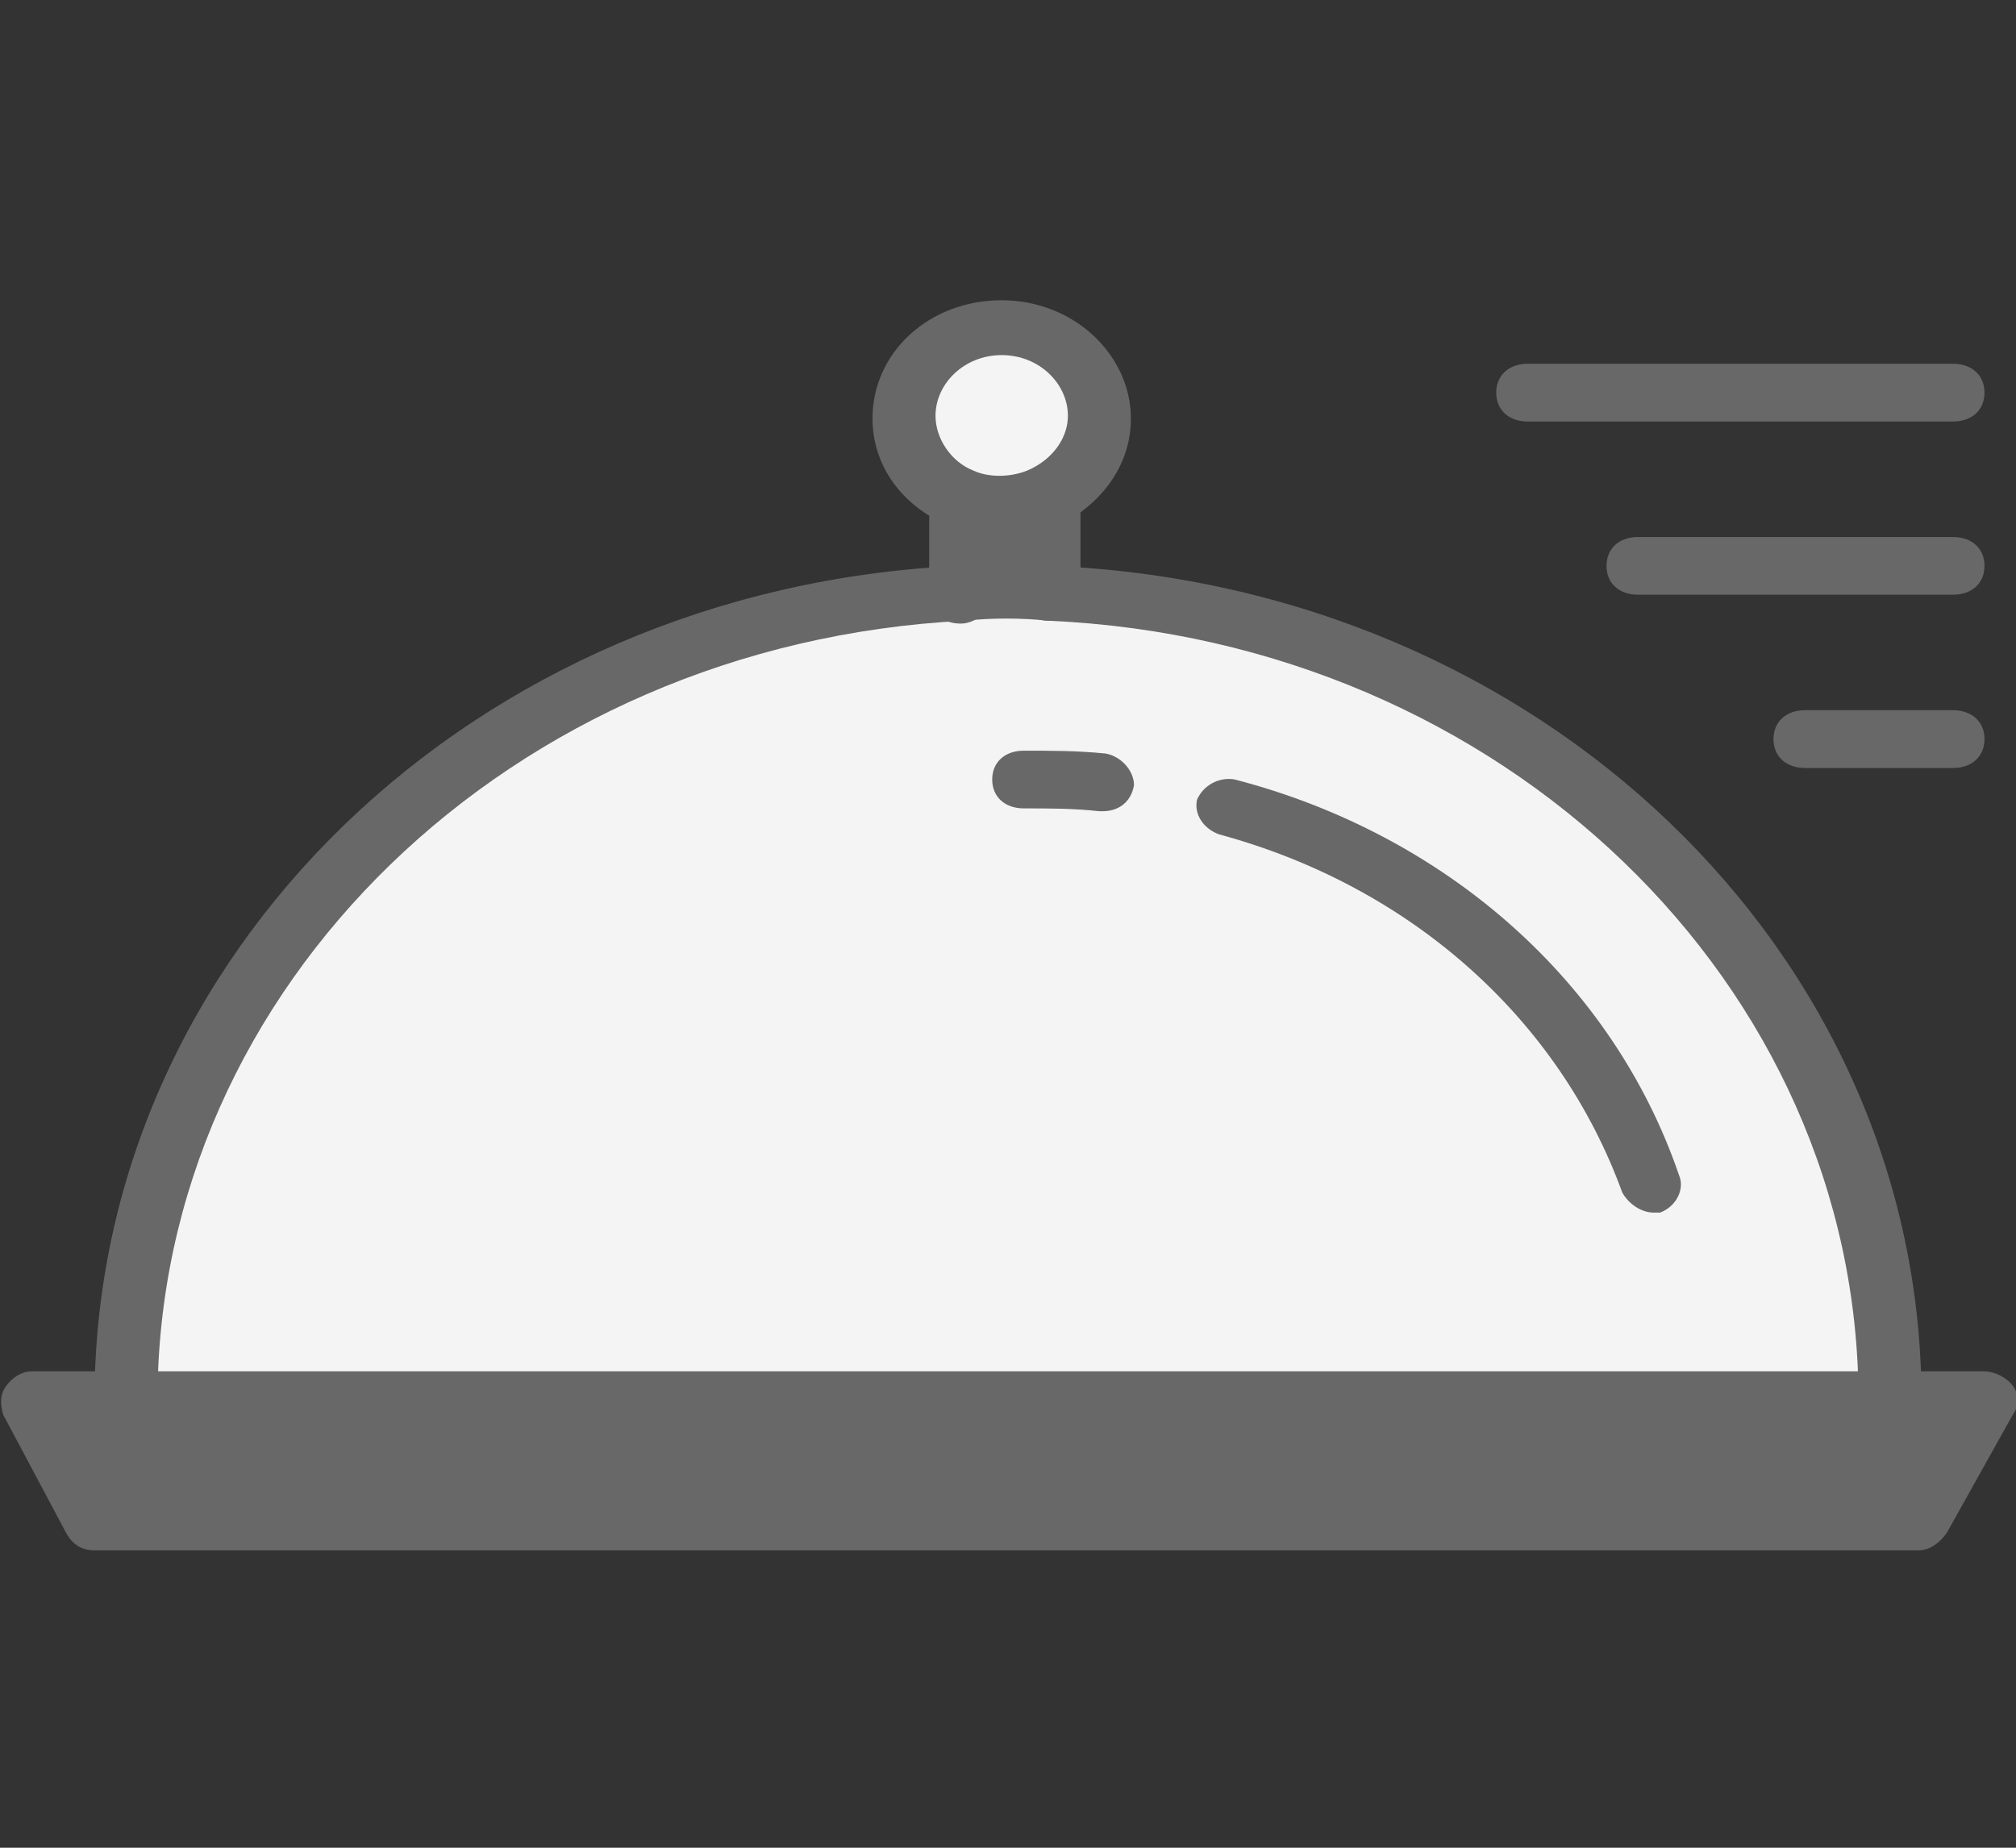 <svg width="24" height="22" viewBox="0 0 24 22" fill="none" xmlns="http://www.w3.org/2000/svg">
<rect x="0" y="0" width="24" height="22" fill="#333333" stroke="none"/>
<g clip-path="url(#clip0)">
<path d="M11.438 7.081C11.625 7.081 11.812 7.081 12 7.081C12.188 7.081 12.338 7.081 12.488 7.081C18.075 7.288 22.5 11.516 22.5 16.672H1.5C1.5 11.55 5.888 7.356 11.438 7.081Z" fill="#F4F4F4"/>
<path d="M22.837 18.116H1.125L0.375 16.672H1.5H22.5H23.625L22.837 18.116Z" fill="#686868"/>
<path d="M11.925 3.919C12.562 3.919 13.088 4.4 13.088 4.984C13.088 5.397 12.863 5.741 12.488 5.913C12.3 6.016 12.113 6.05 11.925 6.05C11.738 6.05 11.588 6.016 11.438 5.947C11.025 5.775 10.762 5.397 10.762 4.984C10.762 4.4 11.287 3.919 11.925 3.919Z" fill="#F4F4F4"/>
<path d="M12.488 7.047C12.338 7.047 12.15 7.047 12 7.047C11.812 7.047 11.625 7.047 11.438 7.047V5.947C11.588 6.016 11.775 6.05 11.925 6.05C12.15 6.05 12.338 6.016 12.488 5.913V7.047Z" fill="#686868"/>
<path d="M22.5 17.016C22.275 17.016 22.125 16.878 22.125 16.672C22.125 11.722 17.887 7.631 12.488 7.391C12.15 7.356 11.812 7.356 11.475 7.391C6.075 7.666 1.875 11.756 1.875 16.672C1.875 16.878 1.725 17.016 1.5 17.016C1.275 17.016 1.125 16.878 1.125 16.672C1.125 11.378 5.625 7.013 11.4 6.738C11.775 6.703 12.15 6.703 12.525 6.738C18.337 6.978 22.875 11.344 22.875 16.672C22.875 16.878 22.725 17.016 22.5 17.016Z" fill="#686868"/>
<path d="M22.837 18.459H1.125C0.975 18.459 0.863 18.391 0.788 18.253L0.038 16.844C1.04532e-05 16.706 1.04532e-05 16.603 0.075 16.5C0.15 16.397 0.263 16.328 0.375 16.328H23.625C23.738 16.328 23.887 16.397 23.962 16.5C24.038 16.603 24.038 16.741 23.962 16.844L23.175 18.253C23.1 18.356 22.988 18.459 22.837 18.459ZM1.35 17.772H22.575L22.988 17.05H0.975L1.35 17.772Z" fill="#686868"/>
<path d="M19.688 14.438C19.538 14.438 19.387 14.334 19.312 14.197C18.562 12.134 16.8 10.553 14.512 9.934C14.325 9.866 14.213 9.694 14.25 9.522C14.325 9.35 14.512 9.247 14.7 9.281C17.212 9.934 19.2 11.688 19.988 13.991C20.062 14.162 19.95 14.369 19.762 14.438C19.762 14.438 19.725 14.438 19.688 14.438Z" fill="#686868"/>
<path d="M23.25 5.019H18.188C17.962 5.019 17.812 4.881 17.812 4.675C17.812 4.469 17.962 4.331 18.188 4.331H23.25C23.475 4.331 23.625 4.469 23.625 4.675C23.625 4.881 23.475 5.019 23.25 5.019Z" fill="#686868"/>
<path d="M23.25 7.081H19.5C19.275 7.081 19.125 6.944 19.125 6.738C19.125 6.531 19.275 6.394 19.5 6.394H23.25C23.475 6.394 23.625 6.531 23.625 6.738C23.625 6.944 23.475 7.081 23.25 7.081Z" fill="#686868"/>
<path d="M23.25 9.144H21.488C21.262 9.144 21.113 9.006 21.113 8.8C21.113 8.594 21.262 8.456 21.488 8.456H23.25C23.475 8.456 23.625 8.594 23.625 8.8C23.625 9.006 23.475 9.144 23.25 9.144Z" fill="#686868"/>
<path d="M11.925 6.394C11.7 6.394 11.475 6.359 11.287 6.256C10.725 6.016 10.387 5.534 10.387 4.984C10.387 4.194 11.062 3.575 11.925 3.575C12.787 3.575 13.463 4.228 13.463 4.984C13.463 5.5 13.162 5.947 12.675 6.222C12.45 6.325 12.188 6.394 11.925 6.394ZM11.925 4.228C11.475 4.228 11.137 4.572 11.137 4.95C11.137 5.225 11.325 5.5 11.588 5.603C11.812 5.706 12.113 5.672 12.3 5.569C12.562 5.431 12.713 5.191 12.713 4.95C12.713 4.572 12.375 4.228 11.925 4.228Z" fill="#686868"/>
<path d="M11.438 7.425C11.213 7.425 11.062 7.288 11.062 7.081V5.981C11.062 5.775 11.213 5.638 11.438 5.638C11.662 5.638 11.812 5.775 11.812 5.981V7.081C11.812 7.253 11.625 7.425 11.438 7.425Z" fill="#686868"/>
<path d="M12.488 7.391C12.262 7.391 12.113 7.253 12.113 7.047V5.913C12.113 5.706 12.262 5.569 12.488 5.569C12.713 5.569 12.863 5.706 12.863 5.913V7.047C12.863 7.253 12.713 7.391 12.488 7.391Z" fill="#686868"/>
<path d="M13.125 9.659H13.088C12.787 9.625 12.488 9.625 12.188 9.625C11.963 9.625 11.812 9.488 11.812 9.281C11.812 9.075 11.963 8.938 12.188 8.938C12.525 8.938 12.825 8.938 13.162 8.972C13.35 9.006 13.5 9.178 13.5 9.35C13.463 9.556 13.312 9.659 13.125 9.659Z" fill="#686868"/>
</g>
<defs>
<clipPath id="clip0">
<rect width="24" height="22" fill="white"/>
</clipPath>
</defs>
</svg>
